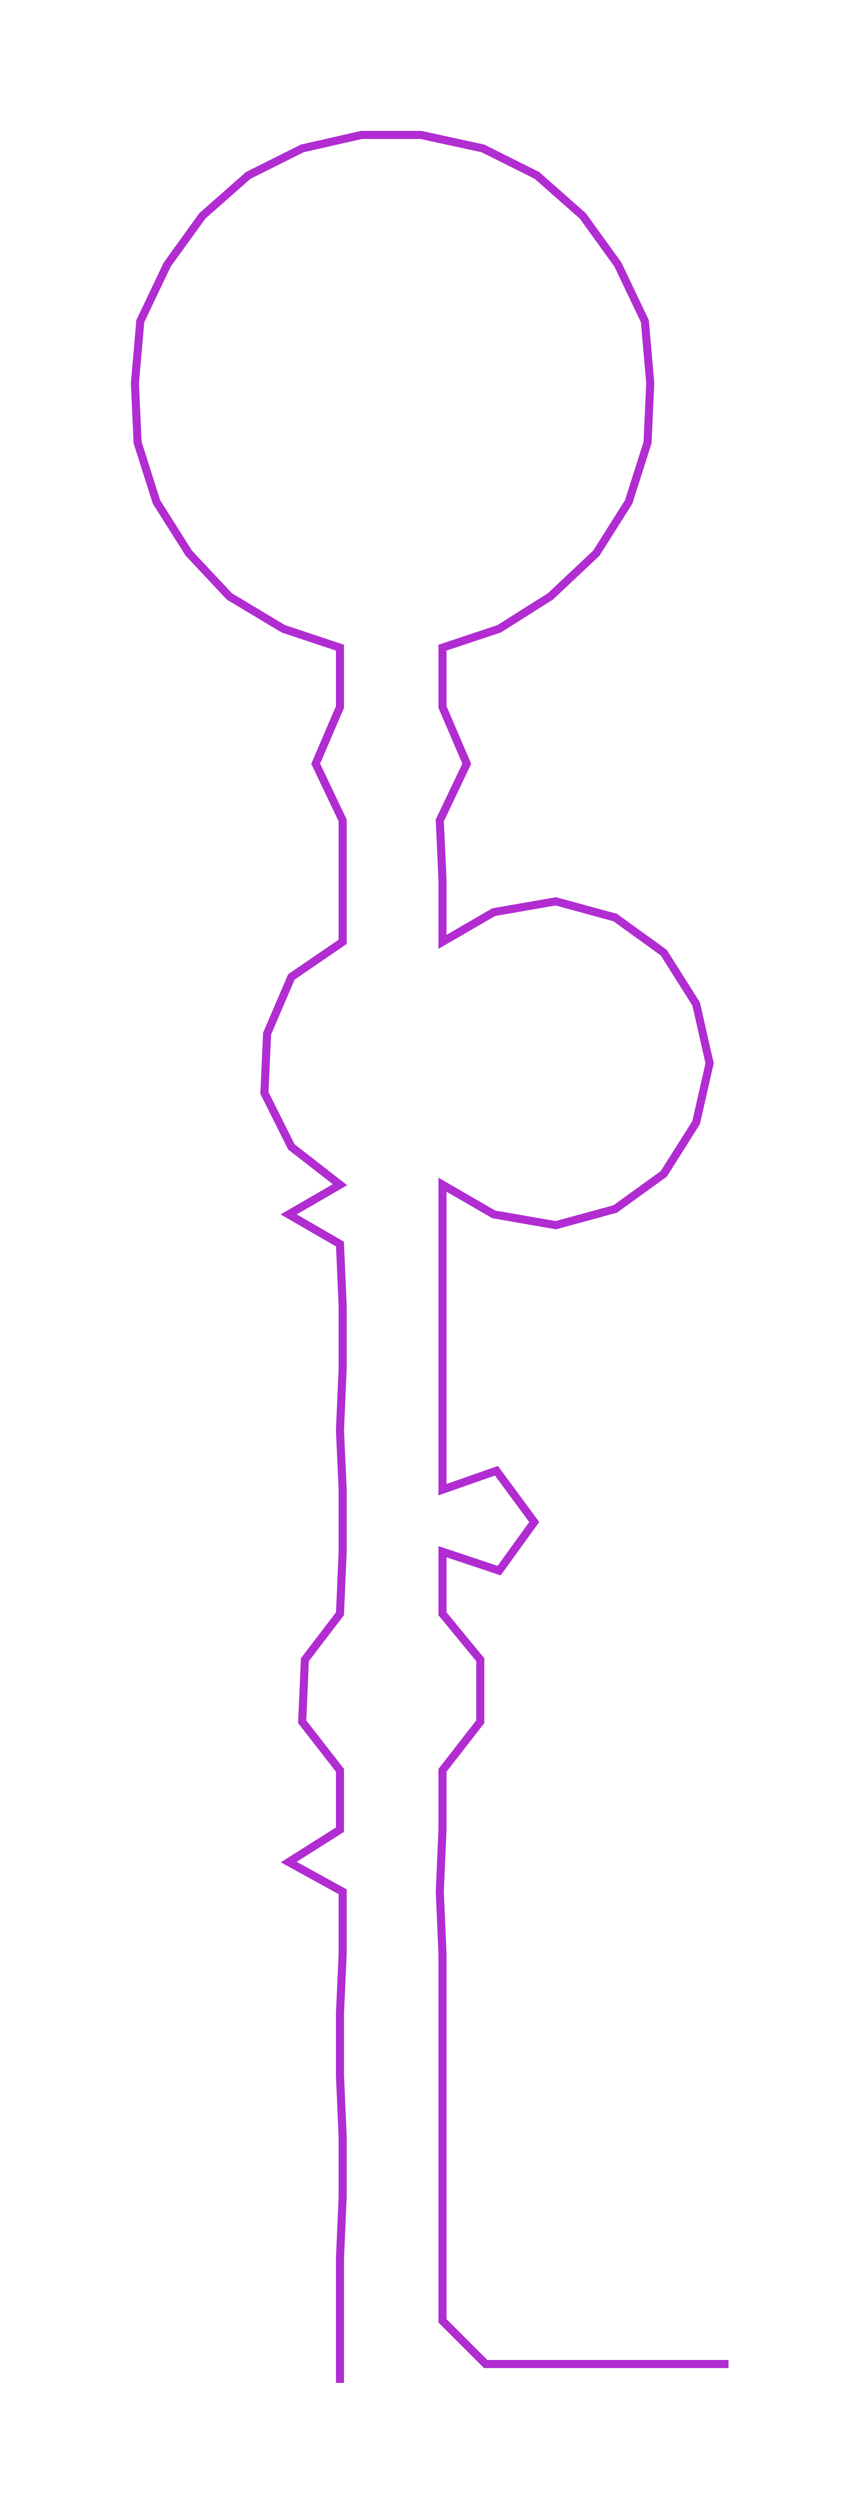 <ns0:svg xmlns:ns0="http://www.w3.org/2000/svg" width="101.422px" height="300px" viewBox="0 0 313.18 926.371"><ns0:path style="stroke:#b12dd2;stroke-width:3px;fill:none;" d="M126 883 L126 883 L126 860 L126 837 L127 814 L127 792 L126 769 L126 746 L127 724 L127 701 L107 690 L126 678 L126 656 L112 638 L113 615 L126 598 L127 575 L127 552 L126 530 L127 507 L127 484 L126 461 L107 450 L126 439 L108 425 L98 405 L99 383 L108 362 L127 349 L127 326 L127 304 L117 283 L126 262 L126 240 L105 233 L85 221 L70 205 L58 186 L51 164 L50 142 L52 119 L62 98 L75 80 L92 65 L112 55 L134 50 L156 50 L179 55 L199 65 L216 80 L229 98 L239 119 L241 142 L240 164 L233 186 L221 205 L204 221 L185 233 L164 240 L164 262 L173 283 L163 304 L164 326 L164 349 L183 338 L206 334 L228 340 L246 353 L258 372 L263 394 L258 416 L246 435 L228 448 L206 454 L183 450 L164 439 L164 461 L164 484 L164 507 L164 530 L164 552 L184 545 L198 564 L185 582 L164 575 L164 598 L178 615 L178 638 L164 656 L164 678 L163 701 L164 724 L164 746 L164 769 L164 792 L164 814 L164 837 L164 860 L180 876 L202 876 L225 876 L248 876 L270 876" /></ns0:svg>